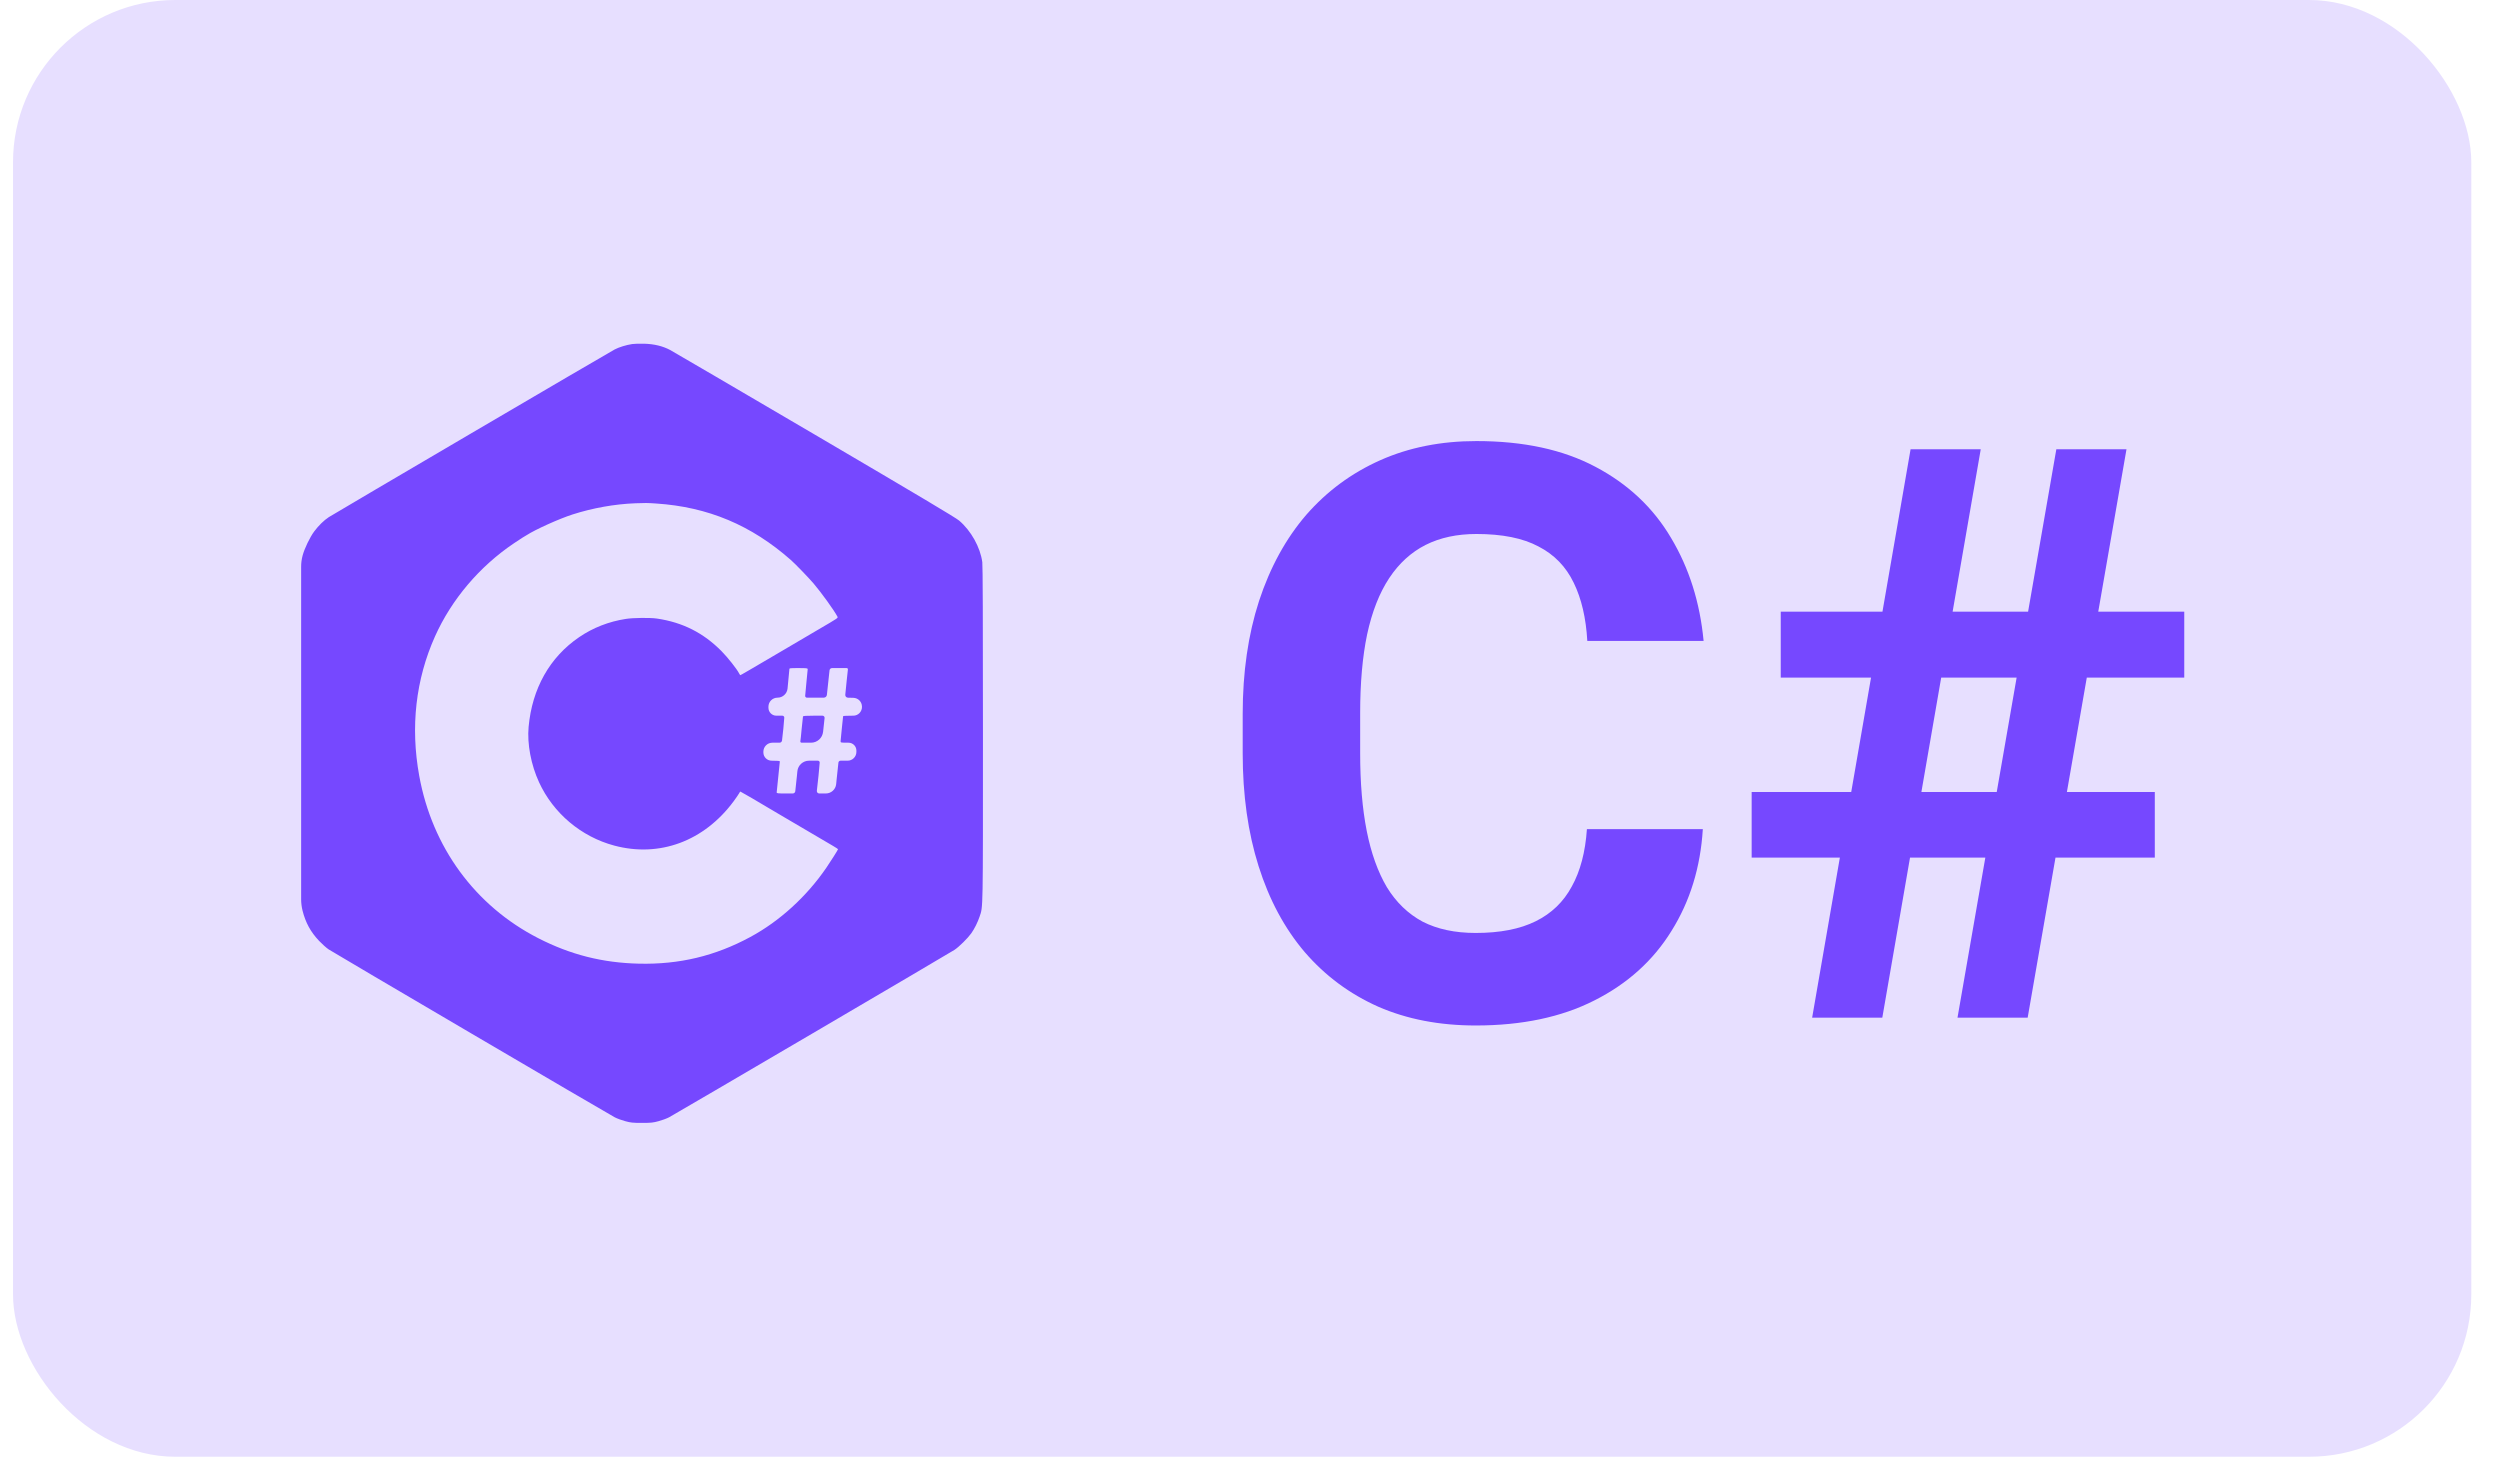 <svg width="77" height="45" viewBox="0 0 77 45" fill="none" xmlns="http://www.w3.org/2000/svg">
<rect x="0.401" width="75.715" height="44.868" rx="5" fill="#E7DFFF"/>
<path fill-rule="evenodd" clip-rule="evenodd" d="M19.47 10.597C19.28 10.627 19.067 10.693 18.932 10.763C18.772 10.845 10.293 15.82 10.127 15.928C9.975 16.028 9.811 16.189 9.677 16.369C9.545 16.546 9.377 16.896 9.32 17.112C9.29 17.224 9.275 17.339 9.275 17.454V22.578V27.694C9.275 27.814 9.29 27.934 9.319 28.05C9.412 28.419 9.568 28.705 9.827 28.978C9.917 29.073 10.049 29.191 10.12 29.24C10.265 29.338 18.731 34.308 18.934 34.413C19.005 34.45 19.15 34.504 19.256 34.532C19.427 34.579 19.484 34.585 19.77 34.585C20.056 34.585 20.113 34.579 20.285 34.532C20.391 34.504 20.536 34.45 20.607 34.413C20.766 34.33 29.251 29.354 29.398 29.256C29.538 29.164 29.809 28.896 29.915 28.746C30.017 28.6 30.11 28.414 30.172 28.231C30.279 27.913 30.275 28.141 30.275 22.594C30.275 19.098 30.269 17.422 30.255 17.316C30.194 16.858 29.909 16.346 29.54 16.033C29.434 15.943 28.321 15.28 25.099 13.388C22.733 12 20.727 10.826 20.639 10.779C20.409 10.658 20.152 10.596 19.839 10.586C19.699 10.582 19.533 10.587 19.47 10.597ZM20.209 15.508C21.806 15.614 23.137 16.172 24.36 17.249C24.495 17.368 24.901 17.788 25.056 17.969C25.292 18.245 25.694 18.802 25.79 18.987C25.815 19.036 25.841 19.018 25.198 19.394C25.059 19.475 24.59 19.751 24.156 20.007C23.09 20.634 22.814 20.795 22.802 20.795C22.797 20.795 22.779 20.77 22.763 20.738C22.695 20.605 22.419 20.255 22.228 20.061C21.67 19.494 21.026 19.168 20.235 19.052C20.03 19.021 19.502 19.027 19.279 19.062C18.752 19.143 18.266 19.333 17.84 19.623C16.932 20.241 16.389 21.205 16.281 22.389C16.233 22.91 16.355 23.556 16.602 24.092C17.041 25.048 17.899 25.771 18.919 26.044C20.315 26.418 21.688 25.908 22.598 24.677C22.674 24.573 22.749 24.464 22.765 24.434C22.78 24.404 22.797 24.38 22.803 24.38C22.813 24.38 23.441 24.745 23.668 24.884C23.727 24.92 23.951 25.052 24.165 25.177C24.582 25.42 25.438 25.923 25.671 26.062C25.749 26.108 25.812 26.15 25.812 26.155C25.812 26.172 25.58 26.54 25.449 26.73C24.84 27.618 24.011 28.373 23.109 28.86C22.027 29.445 20.924 29.709 19.683 29.681C18.558 29.655 17.573 29.406 16.576 28.895C14.633 27.899 13.311 26.095 12.912 23.894C12.638 22.387 12.804 20.928 13.398 19.601C13.908 18.463 14.768 17.448 15.828 16.734C15.971 16.637 16.093 16.557 16.097 16.557C16.102 16.557 16.156 16.525 16.217 16.485C16.486 16.31 17.229 15.975 17.639 15.844C18.263 15.645 18.924 15.527 19.566 15.501C19.873 15.489 19.929 15.489 20.209 15.508ZM24.877 20.612C24.877 20.631 24.859 20.811 24.838 21.013C24.817 21.215 24.799 21.404 24.799 21.434C24.799 21.464 24.823 21.488 24.853 21.488H25.128H25.372C25.421 21.488 25.462 21.452 25.468 21.404C25.475 21.358 25.493 21.182 25.51 21.013C25.527 20.844 25.545 20.677 25.55 20.642C25.556 20.605 25.588 20.577 25.626 20.577H25.843H26.079C26.103 20.577 26.12 20.599 26.115 20.622C26.11 20.646 26.092 20.809 26.076 20.983C26.059 21.158 26.041 21.342 26.035 21.394C26.028 21.444 26.067 21.488 26.117 21.489L26.283 21.493C26.428 21.496 26.545 21.613 26.548 21.758L26.549 21.77C26.551 21.92 26.431 22.043 26.282 22.043H26.261C26.1 22.043 25.968 22.049 25.968 22.058C25.968 22.066 25.95 22.233 25.929 22.429C25.908 22.625 25.891 22.805 25.89 22.83C25.89 22.874 25.894 22.875 26.134 22.875C26.268 22.875 26.377 22.984 26.377 23.118V23.152V23.158C26.377 23.308 26.256 23.429 26.106 23.429H25.89C25.858 23.429 25.83 23.452 25.824 23.483C25.819 23.514 25.794 23.741 25.77 23.988L25.754 24.151C25.738 24.314 25.6 24.439 25.436 24.439H25.232C25.187 24.439 25.153 24.399 25.159 24.355C25.181 24.194 25.247 23.542 25.247 23.486C25.247 23.454 25.221 23.429 25.19 23.429H24.919C24.733 23.429 24.577 23.57 24.559 23.755L24.548 23.87C24.524 24.112 24.5 24.339 24.494 24.375C24.487 24.412 24.455 24.439 24.417 24.439H24.202C23.948 24.439 23.922 24.436 23.922 24.404C23.922 24.385 23.944 24.17 23.971 23.925C23.997 23.681 24.019 23.469 24.019 23.455C24.019 23.435 23.962 23.429 23.766 23.429C23.626 23.429 23.512 23.316 23.512 23.176V23.152C23.512 22.999 23.637 22.875 23.79 22.875H23.794H24.011C24.048 22.875 24.08 22.847 24.086 22.81C24.103 22.705 24.156 22.166 24.156 22.102C24.156 22.069 24.129 22.043 24.096 22.043H23.912C23.777 22.043 23.668 21.934 23.668 21.799V21.766C23.668 21.612 23.794 21.488 23.948 21.488C24.106 21.488 24.239 21.368 24.256 21.211L24.269 21.077C24.293 20.851 24.312 20.646 24.312 20.622C24.311 20.578 24.314 20.577 24.594 20.577C24.85 20.577 24.877 20.581 24.877 20.612ZM24.732 22.068C24.728 22.081 24.71 22.248 24.692 22.439C24.675 22.63 24.657 22.805 24.651 22.83C24.647 22.853 24.664 22.875 24.688 22.875H24.98C25.172 22.875 25.332 22.729 25.351 22.538L25.352 22.533C25.37 22.345 25.391 22.158 25.397 22.117C25.403 22.078 25.372 22.043 25.333 22.043H25.073C24.823 22.043 24.737 22.049 24.732 22.068Z" fill="#7648FF"/>
<path d="M48.877 25.537H52.447C52.375 26.715 52.053 27.761 51.48 28.675C50.915 29.589 50.123 30.302 49.104 30.815C48.093 31.328 46.875 31.585 45.451 31.585C44.336 31.585 43.337 31.392 42.454 31.008C41.57 30.615 40.814 30.054 40.185 29.324C39.565 28.595 39.091 27.713 38.765 26.679C38.438 25.645 38.275 24.487 38.275 23.204V21.99C38.275 20.707 38.442 19.549 38.777 18.515C39.119 17.473 39.604 16.587 40.233 15.857C40.87 15.128 41.63 14.567 42.514 14.174C43.397 13.781 44.384 13.585 45.474 13.585C46.923 13.585 48.145 13.849 49.14 14.378C50.143 14.907 50.919 15.637 51.468 16.567C52.025 17.497 52.359 18.555 52.471 19.741H48.889C48.849 19.036 48.71 18.439 48.471 17.95C48.232 17.453 47.87 17.08 47.385 16.831C46.907 16.575 46.27 16.447 45.474 16.447C44.877 16.447 44.356 16.559 43.91 16.783C43.465 17.008 43.091 17.348 42.788 17.805C42.486 18.262 42.259 18.839 42.108 19.537C41.964 20.226 41.893 21.036 41.893 21.965V23.204C41.893 24.11 41.96 24.907 42.096 25.597C42.231 26.278 42.438 26.855 42.717 27.328C43.003 27.793 43.369 28.146 43.815 28.386C44.269 28.619 44.814 28.735 45.451 28.735C46.199 28.735 46.816 28.615 47.301 28.374C47.787 28.134 48.157 27.777 48.411 27.304C48.674 26.831 48.829 26.242 48.877 25.537Z" fill="#7648FF"/>
<path d="M55.814 31.344L58.846 13.837H61.007L57.975 31.344H55.814ZM60.291 31.344L63.335 13.837H65.496L62.452 31.344H60.291ZM67.275 20.871H54.847V18.839H67.275V20.871ZM66.368 26.414H53.951V24.394H66.368V26.414Z" fill="#7648FF"/>
</svg>
